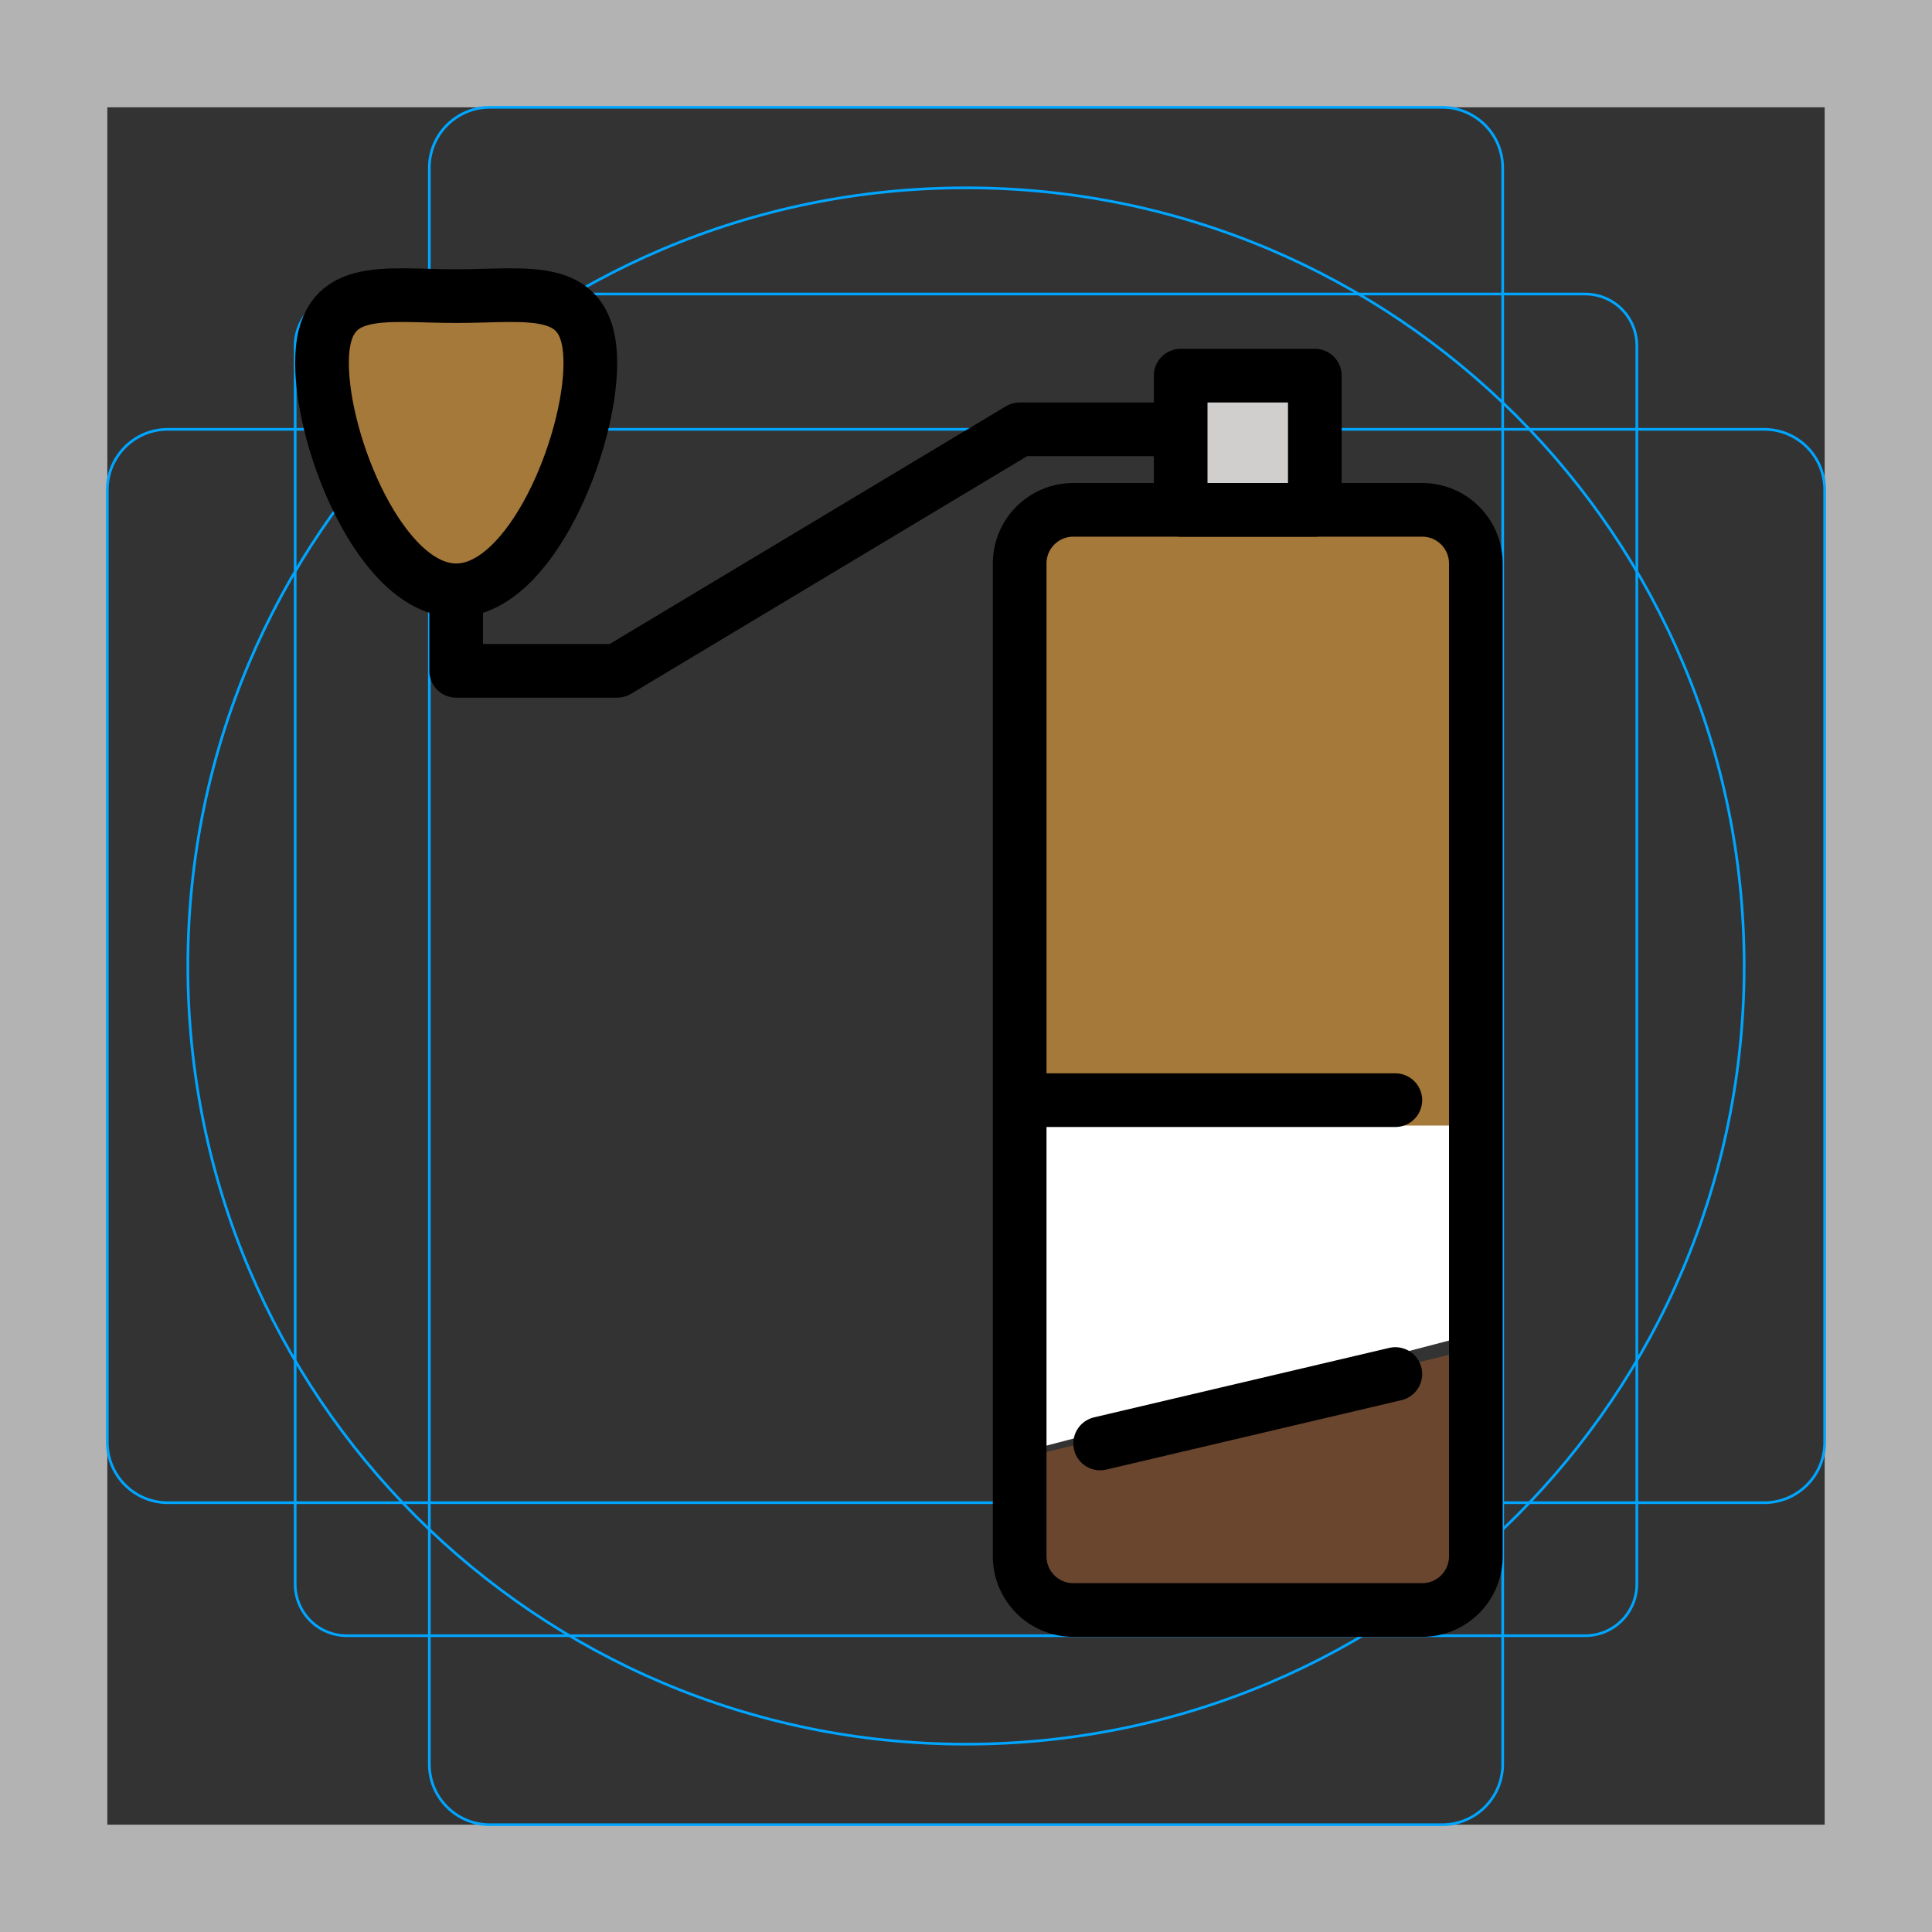 <?xml version="1.0" encoding="UTF-8"?>
<svg id="emoji" xmlns="http://www.w3.org/2000/svg" viewBox="0 0 72 72">
  <rect x="0" y="0" width="72" height="72" fill="#333333" stroke="none"/>
  <g id="grid">
    <path d="m68,4v64H4V4h64Zm4-4H0v72h72V0Z" fill="#b3b3b3"/>
    <path d="m12.923,10.958h46.154c.51,0,.999.203,1.36.563.361.361.563.85.563,1.36v46.154c0,.51-.203.999-.563,1.36-.361.361-.85.563-1.36.563H12.923c-.51,0-.999-.203-1.36-.563-.361-.361-.563-.85-.563-1.36V12.881c0-.51.203-.999.563-1.36.361-.361.85-.563,1.36-.563h0Z" fill="none" stroke="#00a5ff" stroke-miterlimit="10" stroke-width=".1"/>
    <path d="m53.746,4H18.254c-1.245,0-2.254,1.009-2.254,2.254v59.493c0,1.245,1.009,2.254,2.254,2.254h35.493c1.245,0,2.254-1.009,2.254-2.254V6.254c0-1.245-1.009-2.254-2.254-2.254Z" fill="none" stroke="#00a5ff" stroke-miterlimit="10" stroke-width=".1"/>
    <path d="m68,53.746V18.254c0-1.245-1.009-2.254-2.254-2.254H6.254c-1.245,0-2.254,1.009-2.254,2.254v35.493c0,1.245,1.009,2.254,2.254,2.254h59.493c1.245,0,2.254-1.009,2.254-2.254Z" fill="none" stroke="#00a5ff" stroke-miterlimit="10" stroke-width=".1"/>
    <path d="m36,65c16.016,0,29-12.984,29-29S52.016,7,36,7,7,19.984,7,36s12.984,29,29,29Z" fill="none" stroke="#00a5ff" stroke-miterlimit="10" stroke-width=".1"/>
  </g>
  <g id="color">
    <path d="m38.877,53.905v-13h15.33v9l-15.33,4Z" fill="#fff"/>
    <path d="m40.157,19.908h12.855c.662,0,1.199.532,1.199,1.189v20.849h-15.45v-20.654c0-.764.625-1.384,1.395-1.384Z" fill="#a57939"/>
    <path d="m38.982,54.113l-.074,3.339c0,1.105.237,1.613,1.342,1.613h11.866c1.105,0,1.945-.007,1.945-1.112l-.028-3.418.028-4.057-15.079,3.635Z" fill="#6a462f" fill-rule="evenodd"/>
    <path d="m22,13.528c0,3.027-2.239,8.472-5,8.472s-5-5.444-5-8.472,2.239-2.492,5-2.492,5-.536,5,2.492Z" fill="#a57939"/>
    <rect x="44" y="14" width="5" height="5" fill="#d0cfce"/>
  </g>
  <g id="line">
    <path d="m41,53.794l11-2.588" fill="none" stroke="#000" stroke-linecap="round" stroke-linejoin="round" stroke-width="2"/>
    <path d="m38,21c0-1.105.895-2,2-2h13c1.105,0,2,.895,2,2v37c0,1.105-.895,2-2,2h-13c-1.105,0-2-.895-2-2V21Z" fill="none" stroke="#000" stroke-width="2"/>
    <rect x="44" y="14" width="5" height="5" fill="none" stroke="#000" stroke-linejoin="round" stroke-width="2"/>
    <path d="m44,16h-6l-15,9h-6v-3" fill="none" stroke="#000" stroke-linejoin="round" stroke-width="2"/>
    <path d="m22,13.528c0,3.027-2.239,8.472-5,8.472s-5-5.444-5-8.472,2.239-2.492,5-2.492,5-.536,5,2.492Z" fill="none" stroke="#000" stroke-width="2"/>
    <line x1="39" y1="41" x2="52" y2="41" fill="none" stroke="#000" stroke-linecap="round" stroke-width="2"/>
  </g>
</svg>